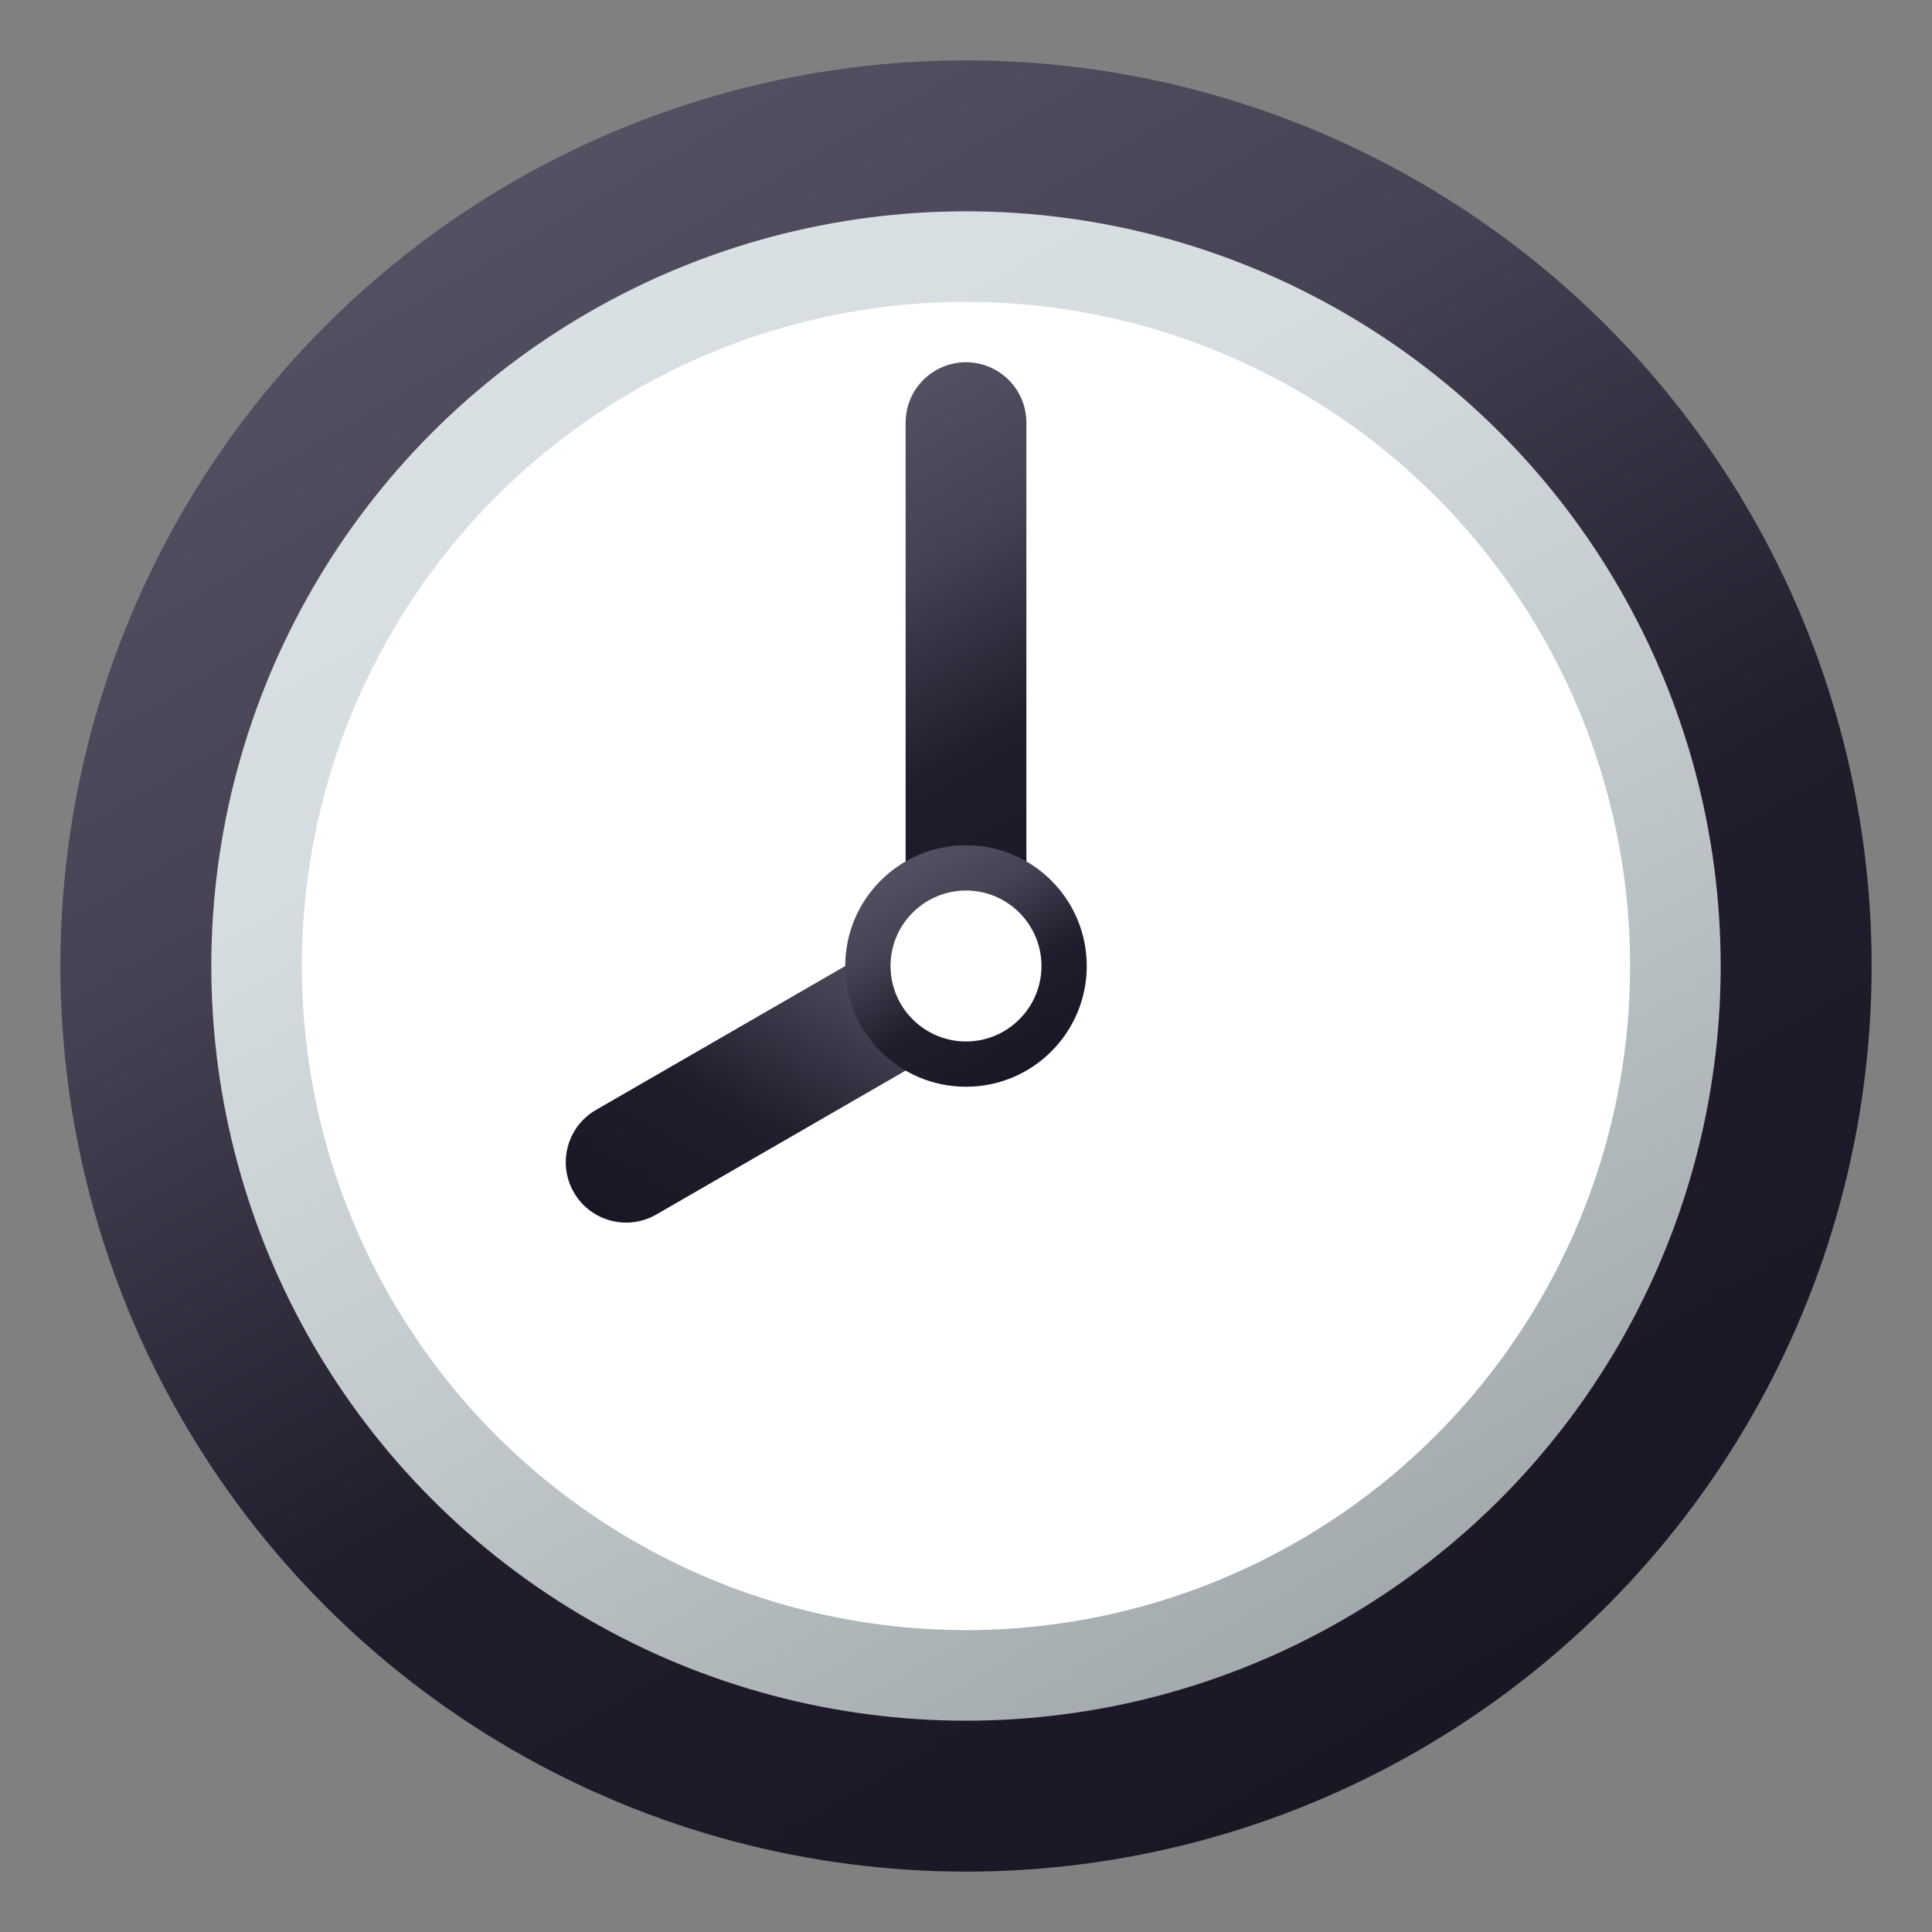 <svg enable-background="new 0 0 64 64" height="64" viewBox="0 0 64 64" width="64" xmlns="http://www.w3.org/2000/svg" xmlns:xlink="http://www.w3.org/1999/xlink"><rect x="0" y="0" width="64" height="64" fill="#808080" stroke="none"/><linearGradient id="a"><stop offset="0" stop-color="#545061"/><stop offset=".279" stop-color="#464253"/><stop offset=".619" stop-color="#211d2d"/><stop offset="1" stop-color="#1a1626"/></linearGradient><linearGradient id="b" gradientUnits="userSpaceOnUse" x1="16.998" x2="47.002" xlink:href="#a" y1="6.016" y2="57.985"/><linearGradient id="c" gradientUnits="userSpaceOnUse" x1="19.498" x2="44.502" y1="10.346" y2="53.654"><stop offset="0" stop-color="#d9e0e4"/><stop offset=".232" stop-color="#d6dde1"/><stop offset=".571" stop-color="#c2cacd"/><stop offset="1" stop-color="#a2aaad"/></linearGradient><linearGradient id="d" gradientTransform="matrix(.5 .866 -.866 .5 43.713 -11.713)" gradientUnits="userSpaceOnUse" x1="28.569" x2="35.699" xlink:href="#a" y1="32.826" y2="45.174"/><linearGradient id="e" gradientUnits="userSpaceOnUse" x1="27.219" x2="36.513" xlink:href="#a" y1="14.451" y2="30.549"/><linearGradient id="f" gradientUnits="userSpaceOnUse" x1="30" x2="34.001" xlink:href="#a" y1="28.535" y2="35.465"/><circle cx="32" cy="32" fill="url(#b)" r="30"/><circle cx="32" cy="32" fill="url(#c)" r="25"/><circle cx="32" cy="32" fill="#fff" r="22"/><path d="m19.01 39.5c-.552-.957-.225-2.18.732-2.732l11.258-6.5 2 3.464-11.258 6.5c-.957.552-2.18.225-2.732-.732z" fill="url(#d)"/><path d="m34 32h-4v-18c0-1.105.895-2 2-2 1.105 0 2 .895 2 2z" fill="url(#e)"/><circle cx="32" cy="32" fill="url(#f)" r="4"/><path d="m34.5 32c0 1.378-1.12 2.5-2.5 2.5s-2.5-1.122-2.5-2.5 1.12-2.5 2.5-2.5 2.5 1.122 2.5 2.5z" fill="#fff"/></svg>